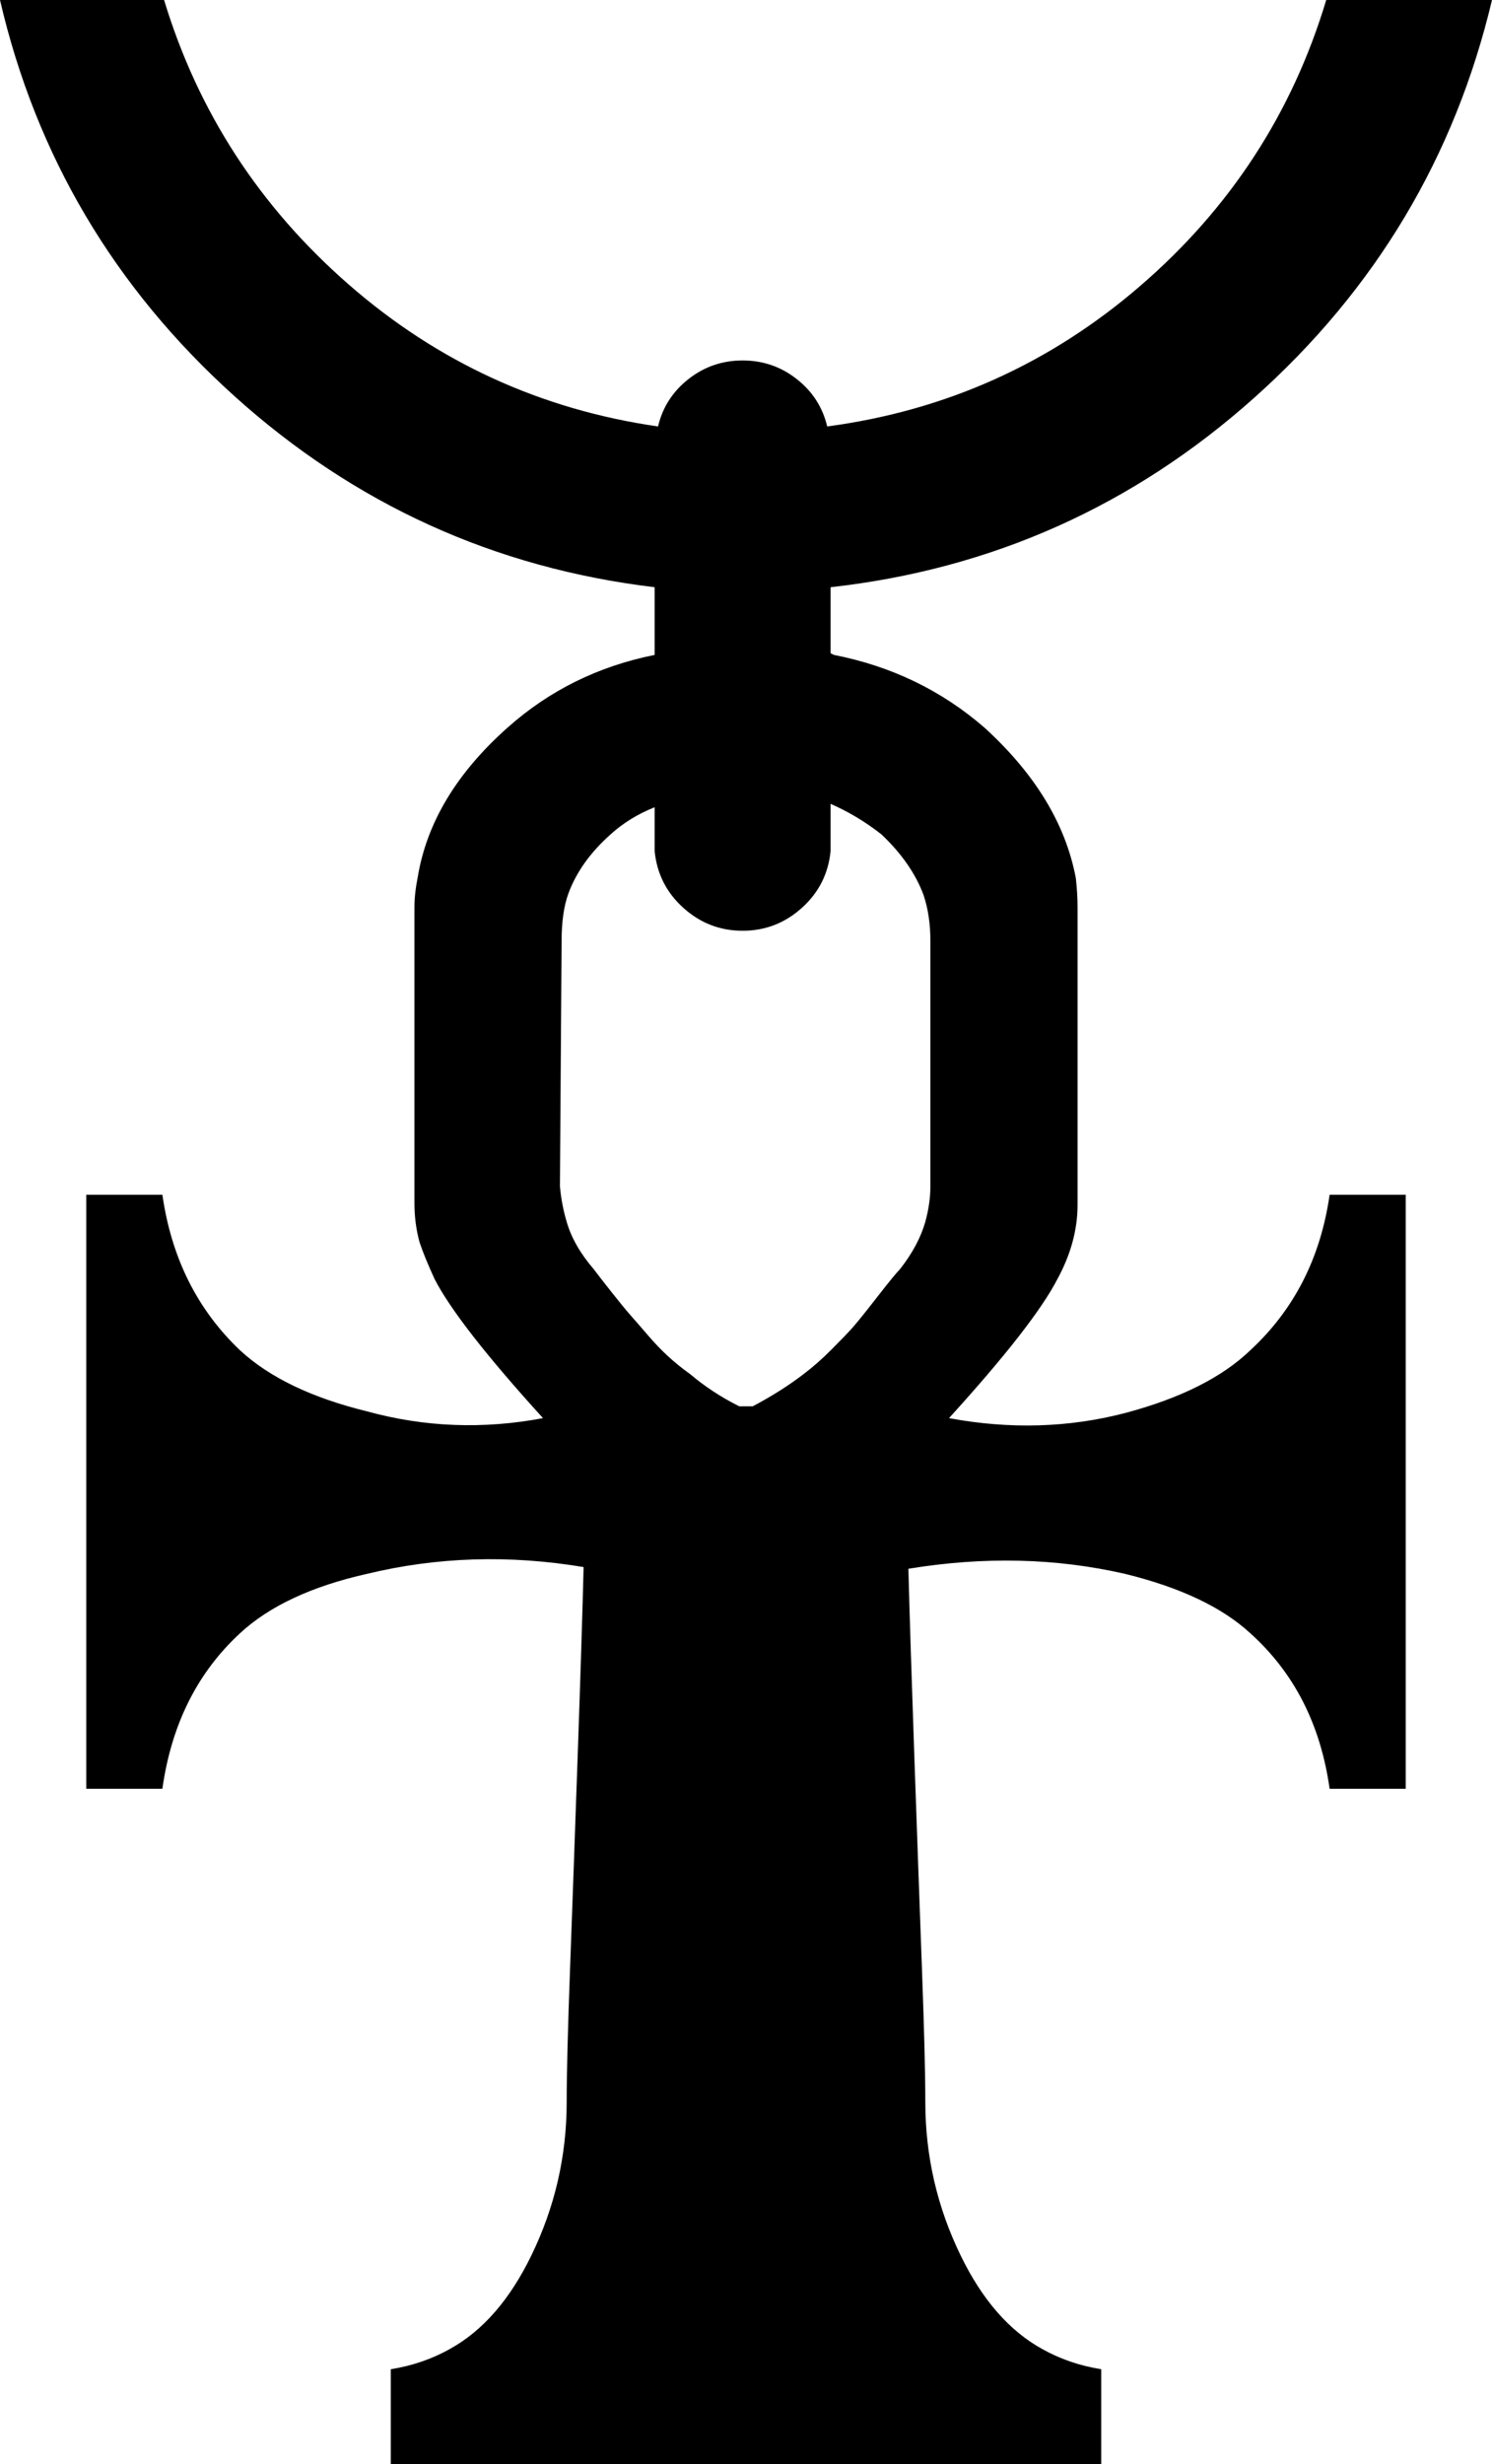<?xml version="1.0" encoding="UTF-8" standalone="no"?>
<svg
   version="1.1"
   viewBox="-10 0 882 1456"
   id="svg1"
   sodipodi:docname="artifact.svg"
   width="882"
   height="1456"
   inkscape:version="1.3.2 (091e20ef0f, 2023-11-25, custom)"
   xmlns:inkscape="http://www.inkscape.org/namespaces/inkscape"
   xmlns:sodipodi="http://sodipodi.sourceforge.net/DTD/sodipodi-0.dtd"
   xmlns="http://www.w3.org/2000/svg"
   xmlns:svg="http://www.w3.org/2000/svg">
  <defs
     id="defs1" />
  <sodipodi:namedview
     id="namedview1"
     pagecolor="#ffffff"
     bordercolor="#000000"
     borderopacity="0.25"
     inkscape:showpageshadow="2"
     inkscape:pageopacity="0.0"
     inkscape:pagecheckerboard="0"
     inkscape:deskcolor="#d1d1d1"
     inkscape:zoom="0.62"
     inkscape:cx="435.48387"
     inkscape:cy="756.45161"
     inkscape:window-width="1440"
     inkscape:window-height="868"
     inkscape:window-x="0"
     inkscape:window-y="0"
     inkscape:window-maximized="1"
     inkscape:current-layer="svg1" />
  <path
     fill="currentColor"
     d="m 729,798 q 39,-36 47,-92 h 45 v 351 h -45 q -8,-57 -47,-92 -25,-23 -74,-35 -61,-14 -128,-3 1,39 3.5,110.5 2.5,71.5 4.5,125.5 2,54 2,79 0,48 21,91 19,39 48,55 16,9 35,12 v 56 H 221 v -56 q 19,-3 35,-12 29,-16 48,-55 21,-43 21,-91 0,-25 2,-79 2,-54 4.5,-125.5 Q 334,966 335,926 q -66,-11 -128,4 -49,11 -75,35 -38,35 -46,92 H 41 V 706 h 45 q 8,56 46,92 26,24 75,36 51,14 104,4 -50,-55 -64,-82 -6,-13 -9,-22 -3,-11 -3,-23 V 536 q 0,-8 2,-18 8,-48 53,-88 37,-33 87,-43 V 347 Q 235,330 128.5,234 22,138 -10,0 h 97 q 30,99 109,168 79,69 183,84 4,-17 18,-28 14,-11 32,-11 18,0 32,11 14,11 18,28 105,-14 185,-83 80,-69 110,-169 h 98 Q 839,139 731.5,235 624,331 481,347 v 39 l 2,1 q 51,10 89,43 45,41 54,89 1,9 1,17 v 176 q 0,11 -3,22 -3,11 -9,22 -14,27 -64,82 54,10 104,-3 49,-13 74,-37 z M 537,722 q 3,-11 3,-21 V 556 q 0,-15 -4,-27 -7,-19 -25,-36 -14,-11 -30,-18 v 28 q -2,20 -17,33.5 Q 449,550 429,550 409,550 394,536.5 379,523 377,503 v -26 q -15,6 -26,16 -18,16 -25,35 -4,11 -4,28 0,5 -1,145 1,11 4,21 4,14 16,28 3,4 10.5,13.5 7.5,9.5 11.5,14 4,4.5 10,11.5 6,7 12,12.5 6,5.5 13,10.5 13,11 29,19 h 8 q 17,-9 30,-19 8,-6 16.5,-14.5 8.5,-8.5 12.5,-13 4,-4.5 14.5,-18 Q 519,753 522,750 q 11,-14 15,-28 z"
     id="path1" />
</svg>
